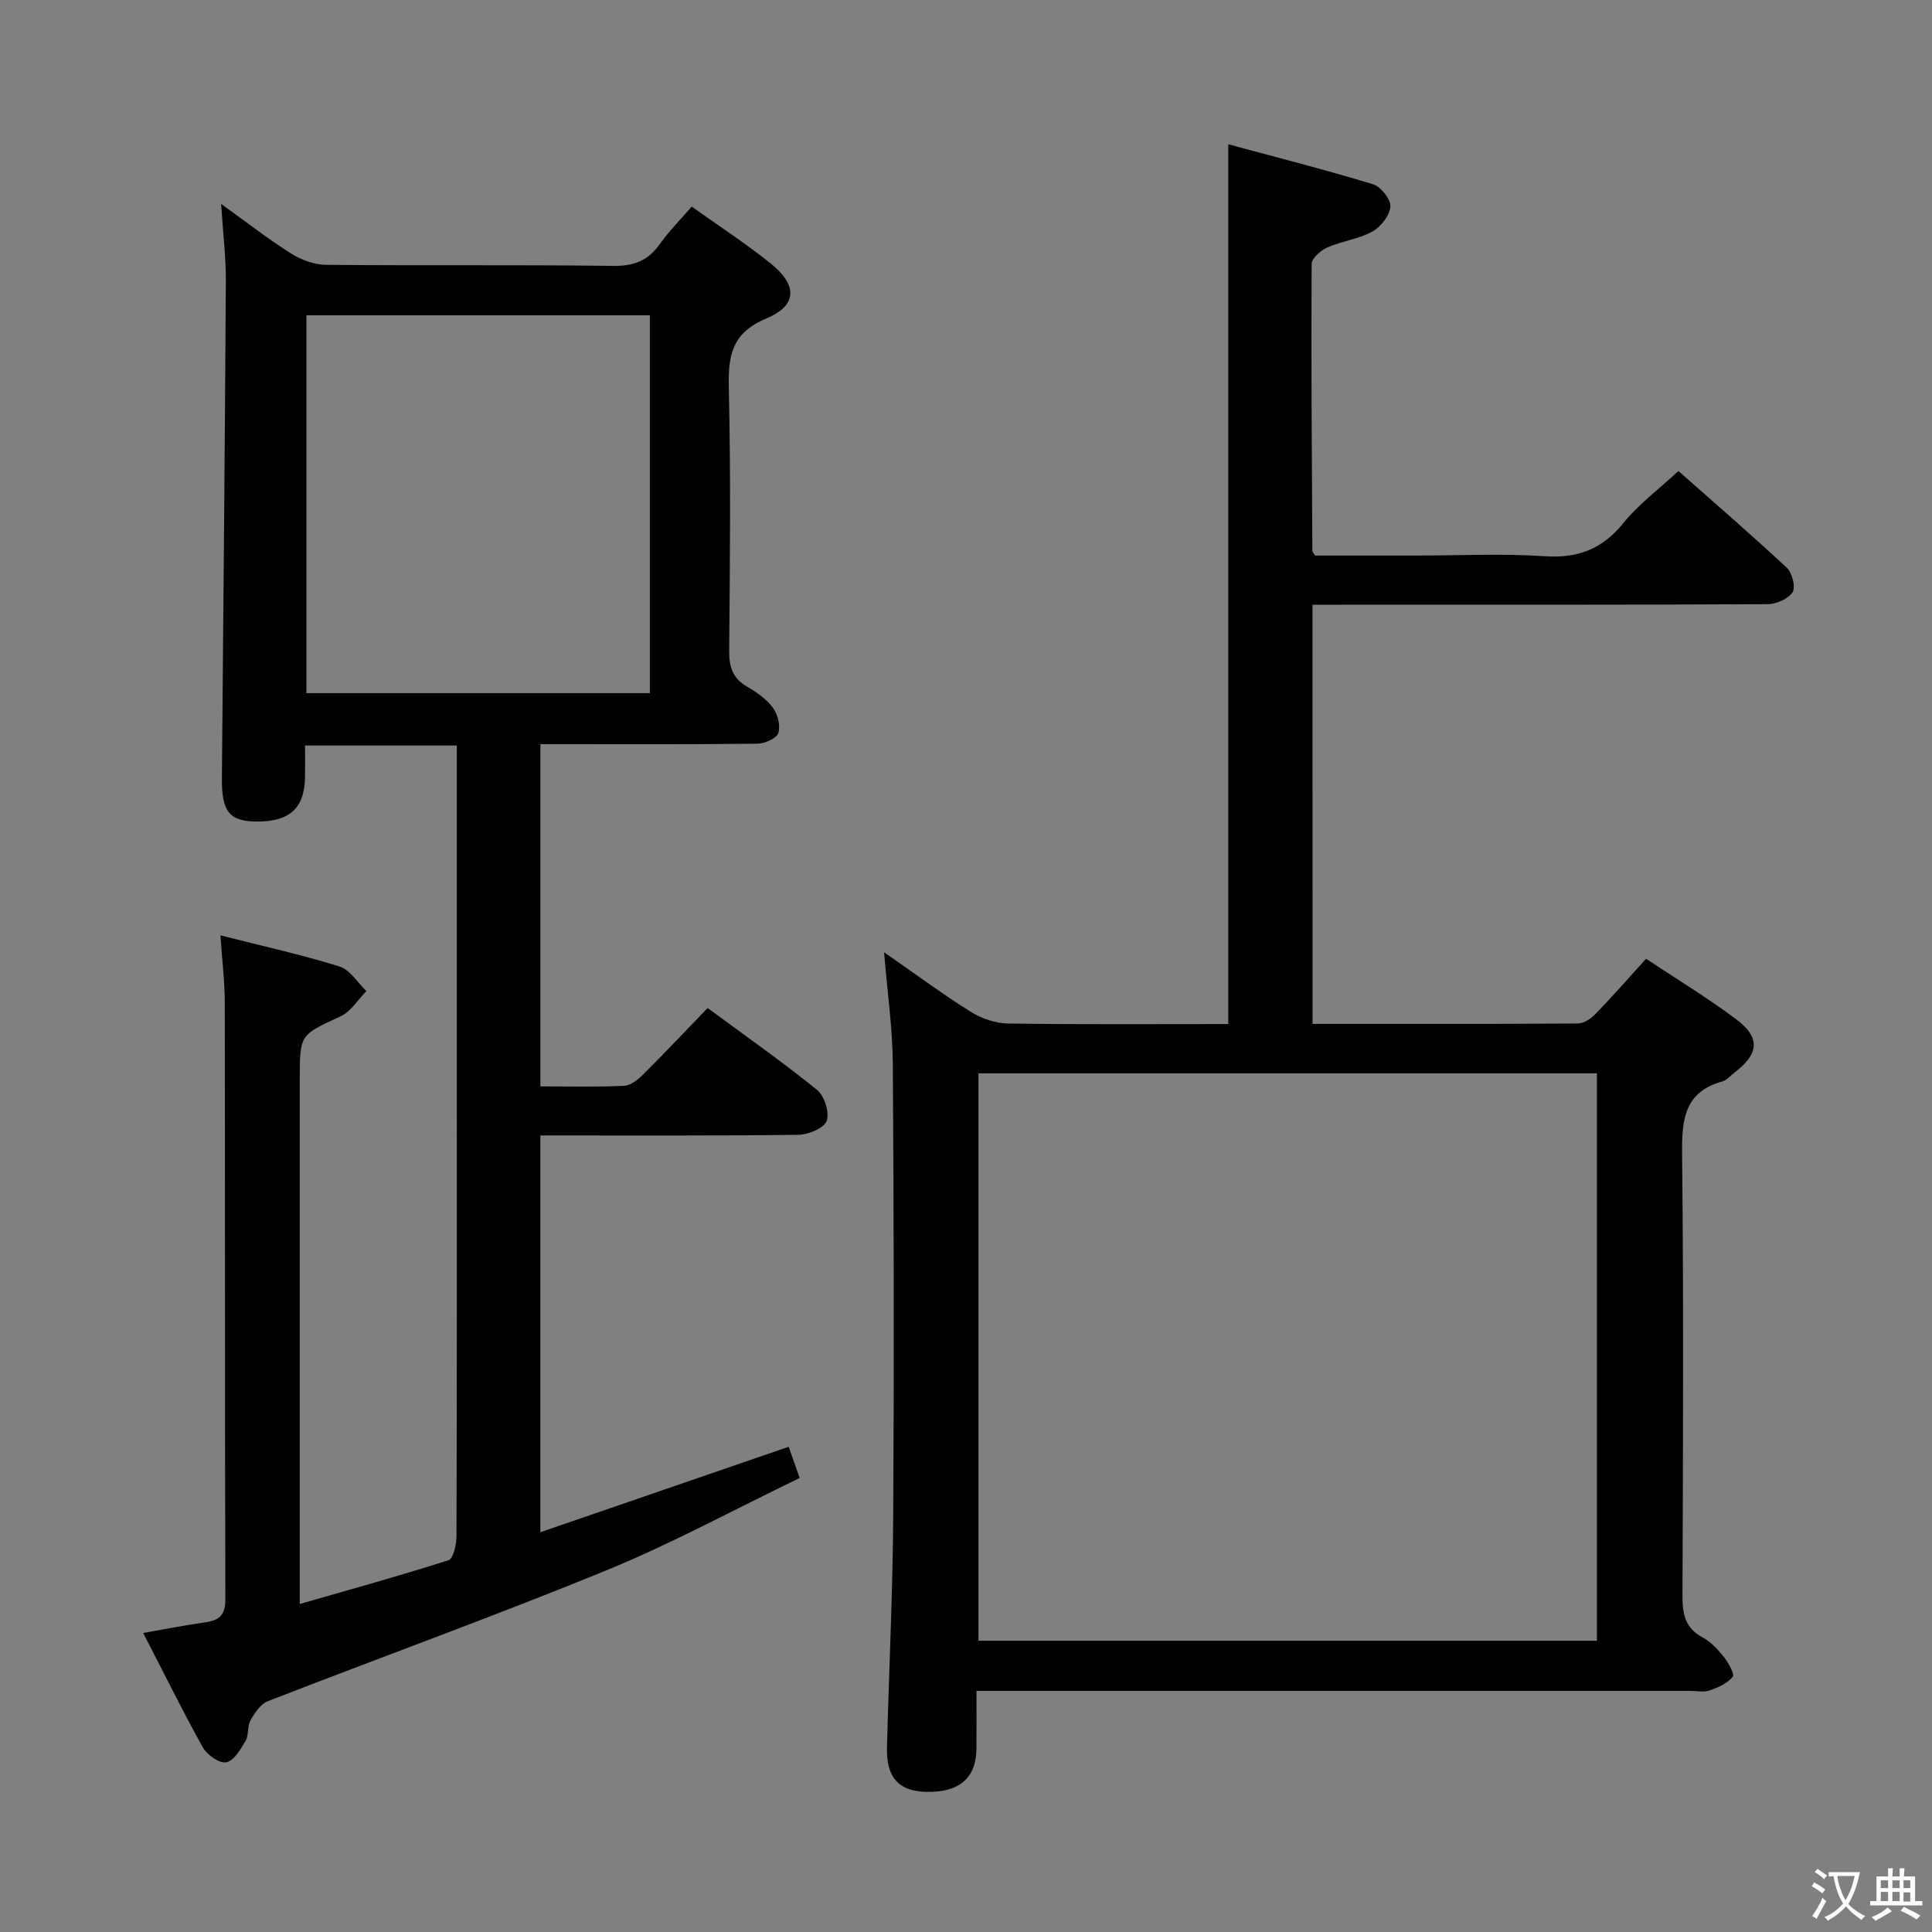 <svg enable-background="new 0 0 400 400" viewBox="0 0 400 400" xmlns="http://www.w3.org/2000/svg"><rect x="0" y="0" width="400" height="400" fill="#808080" stroke="none"/><path d="m163.29 299.54c.69 1.95 1.33 3.78 2.27 6.46-13.43 6.48-26.42 13.55-40.03 19.13-23.17 9.49-46.75 18-70.09 27.09-1.5.58-2.71 2.43-3.57 3.96-.7 1.24-.33 3.09-1.05 4.3-1.02 1.73-2.43 4.11-3.99 4.39-1.42.26-3.96-1.54-4.83-3.09-4.2-7.53-8.01-15.28-12.35-23.69 4.56-.8 8.66-1.62 12.81-2.2 2.9-.41 4.21-1.45 4.2-4.76-.12-41.16-.05-82.32-.12-123.48-.01-4.43-.56-8.87-.9-13.99 8.71 2.21 16.79 3.99 24.65 6.44 2.18.68 3.73 3.34 5.57 5.09-1.76 1.78-3.21 4.24-5.33 5.22-8.39 3.88-8.47 3.71-8.47 13v101.99 6.69c10.7-3.08 20.82-5.86 30.81-9.07 1.01-.32 1.64-3.29 1.64-5.04.1-31.33.07-62.66.07-93.99 0-21.16 0-42.33 0-63.49 0-1.96 0-3.92 0-6.15-10.65 0-20.72 0-31.42 0 0 2.31.03 4.42-.01 6.53-.1 6.51-3.21 9.3-10.21 9.21-5.47-.07-7.06-2.14-7-8.97.3-34.31.62-68.61.82-102.92.03-4.93-.59-9.87-.98-15.98 5.38 3.86 9.77 7.3 14.46 10.25 2.09 1.32 4.79 2.34 7.22 2.36 19.83.19 39.66-.04 59.49.22 4.28.05 7.22-1.07 9.66-4.52 1.9-2.69 4.26-5.04 6.6-7.76 5.62 4.02 11.2 7.63 16.35 11.78 5.6 4.51 5.53 8.7-.91 11.39-7.1 2.97-7.91 7.62-7.76 14.33.43 18.15.23 36.33.08 54.49-.03 3.33.72 5.67 3.7 7.4 1.99 1.15 4.03 2.59 5.37 4.4 1 1.36 1.59 3.74 1.09 5.23-.38 1.12-2.79 2.16-4.31 2.18-13.5.17-26.99.1-40.49.1-1.32 0-2.65 0-4.45 0v70.85c5.84 0 11.62.16 17.38-.12 1.39-.07 2.93-1.38 4.03-2.48 4.37-4.34 8.59-8.83 13.22-13.62 7.85 5.79 15.46 11.13 22.67 16.97 1.52 1.23 2.6 4.67 1.97 6.4-.55 1.51-3.78 2.85-5.84 2.88-17.65.22-35.31.13-53.44.13v82.15c17.38-5.98 34.22-11.78 51.42-17.69zm-99.85-156.03h71.11c0-26.19 0-52.07 0-78.23-23.78 0-47.31 0-71.11 0z" fill="#010103"/><path d="m271.75 211.99c18.64 0 36.79.04 54.95-.09 1.24-.01 2.72-1.02 3.65-1.99 3.46-3.58 6.75-7.33 10.45-11.41 6.28 4.18 12.66 8.04 18.61 12.49 5.14 3.84 4.8 7.19-.38 11.14-.8.61-1.51 1.51-2.41 1.76-7.87 2.18-8.43 7.84-8.36 14.9.33 30.49.19 61 .08 91.49-.01 3.78.47 6.76 4.16 8.73 1.71.91 3.17 2.48 4.39 4.03.96 1.2 2.3 3.57 1.85 4.13-1.09 1.36-3.04 2.21-4.79 2.82-1.19.42-2.64.09-3.97.09-47 0-94 0-140.99 0-1.99 0-3.98 0-6.82 0 0 4.16.03 8.08-.01 12-.06 6.11-3.64 9.11-10.54 8.9-5.59-.17-8.14-3.02-7.98-9.18.41-15.98 1.19-31.95 1.29-47.93.19-31.16.13-62.33-.08-93.49-.05-7.42-1.12-14.84-1.81-23.22 6.32 4.38 11.98 8.58 17.94 12.32 2.23 1.4 5.13 2.39 7.75 2.43 15.14.22 30.28.11 45.57.11 0-60.6 0-120.82 0-182.15 10.01 2.71 20.05 5.26 29.95 8.27 1.62.49 3.72 3.12 3.61 4.63-.13 1.85-1.98 4.21-3.73 5.17-2.84 1.57-6.31 1.96-9.32 3.29-1.37.6-3.24 2.25-3.25 3.43-.11 19.82.04 39.64.15 59.45 0 .14.17.28.57.91h21.05c8.83 0 17.7-.45 26.49.14 6.93.47 11.97-1.52 16.33-6.92 3.11-3.85 7.22-6.89 11.35-10.72 7.14 6.31 14.92 13.03 22.43 20.02 1.12 1.05 1.88 4.03 1.21 5.07-.91 1.39-3.38 2.47-5.18 2.48-29.33.15-58.66.1-88 .11-1.96 0-3.92 0-6.22 0 .01 29.04.01 57.62.01 86.79zm-69.17 10.23v117.48h128.05c0-39.32 0-78.33 0-117.48-42.81 0-85.23 0-128.05 0z" fill="#010103"/><g fill="#fcfafa"><path d="m377.9 391.2c-.2.3-.4.5-.6.8-.7-.6-1.4-1-2.2-1.5.2-.3.4-.5.5-.8.6.4 1.4.8 2.3 1.5zm-1.8 6.1c-.2-.2-.5-.4-.9-.6.4-.6.8-1.2 1.2-1.9s.7-1.3.9-1.9c.3.3.5.5.8.7-.7 1.3-1.4 2.6-2 3.7zm2.2-9c-.3.3-.5.5-.6.8-.6-.6-1.3-1.1-2-1.5.3-.3.5-.5.6-.7.6.5 1.3.9 2 1.4zm.3.2v-.9h2 4.5c-.3 1.3-.6 2.5-1 3.6s-.9 2.1-1.4 3c.4.5 1 1 1.6 1.4s1.2.8 1.9 1.1c-.3.2-.5.4-.8.8-.4-.3-1-.7-1.6-1.2s-1.2-1.1-1.6-1.6c-.5.6-1.1 1.1-1.7 1.6s-1.4.9-2.1 1.4c-.1-.3-.3-.5-.7-.8.6-.2 1.2-.5 1.9-1s1.4-1.1 2-1.8c-.5-.8-.9-1.6-1.2-2.5s-.6-2-.8-3.2c-.4.1-.7.1-1 .1zm2.5 2.7c.3 1 .7 1.7 1 2.2.3-.5.6-1.1 1-2s.6-1.9.9-3h-3.2-.4c.1.9.3 1.8.7 2.8z"/><path d="m396.5 388.5v1.5 3.6h1.5v.9c-.4 0-1 0-1.7 0h-7.9c-.5 0-.9 0-1.2 0v-.9h1.3v-3.5c0-.7 0-1.2 0-1.6h2.4c0-.8 0-1.4 0-1.7h1c0 .3-.1.8-.1 1.7h1.5c0-.8 0-1.4 0-1.7h1c0 .3-.1.9-.1 1.7zm-8.2 9.2c-.2-.3-.5-.5-.8-.8.8-.3 1.4-.6 1.9-.9s1-.7 1.4-1.1c.3.3.6.5.9.8-1.6 1-2.8 1.6-3.4 2zm2.6-6.8v-1.6h-1.5v1.6zm0 2.7v-1.9h-1.5v1.9zm2.4-2.7v-1.6h-1.5v1.6zm0 2.7v-1.9h-1.5v1.9zm.2 2 .7-.8c.4.2.9.5 1.6.8s1.3.7 1.8 1c-.3.3-.5.5-.8.8-.4-.3-1.5-1-3.3-1.8zm2-4.7v-1.6h-1.4v1.6zm0 2.8v-1.9h-1.4v1.9z"/></g></svg>